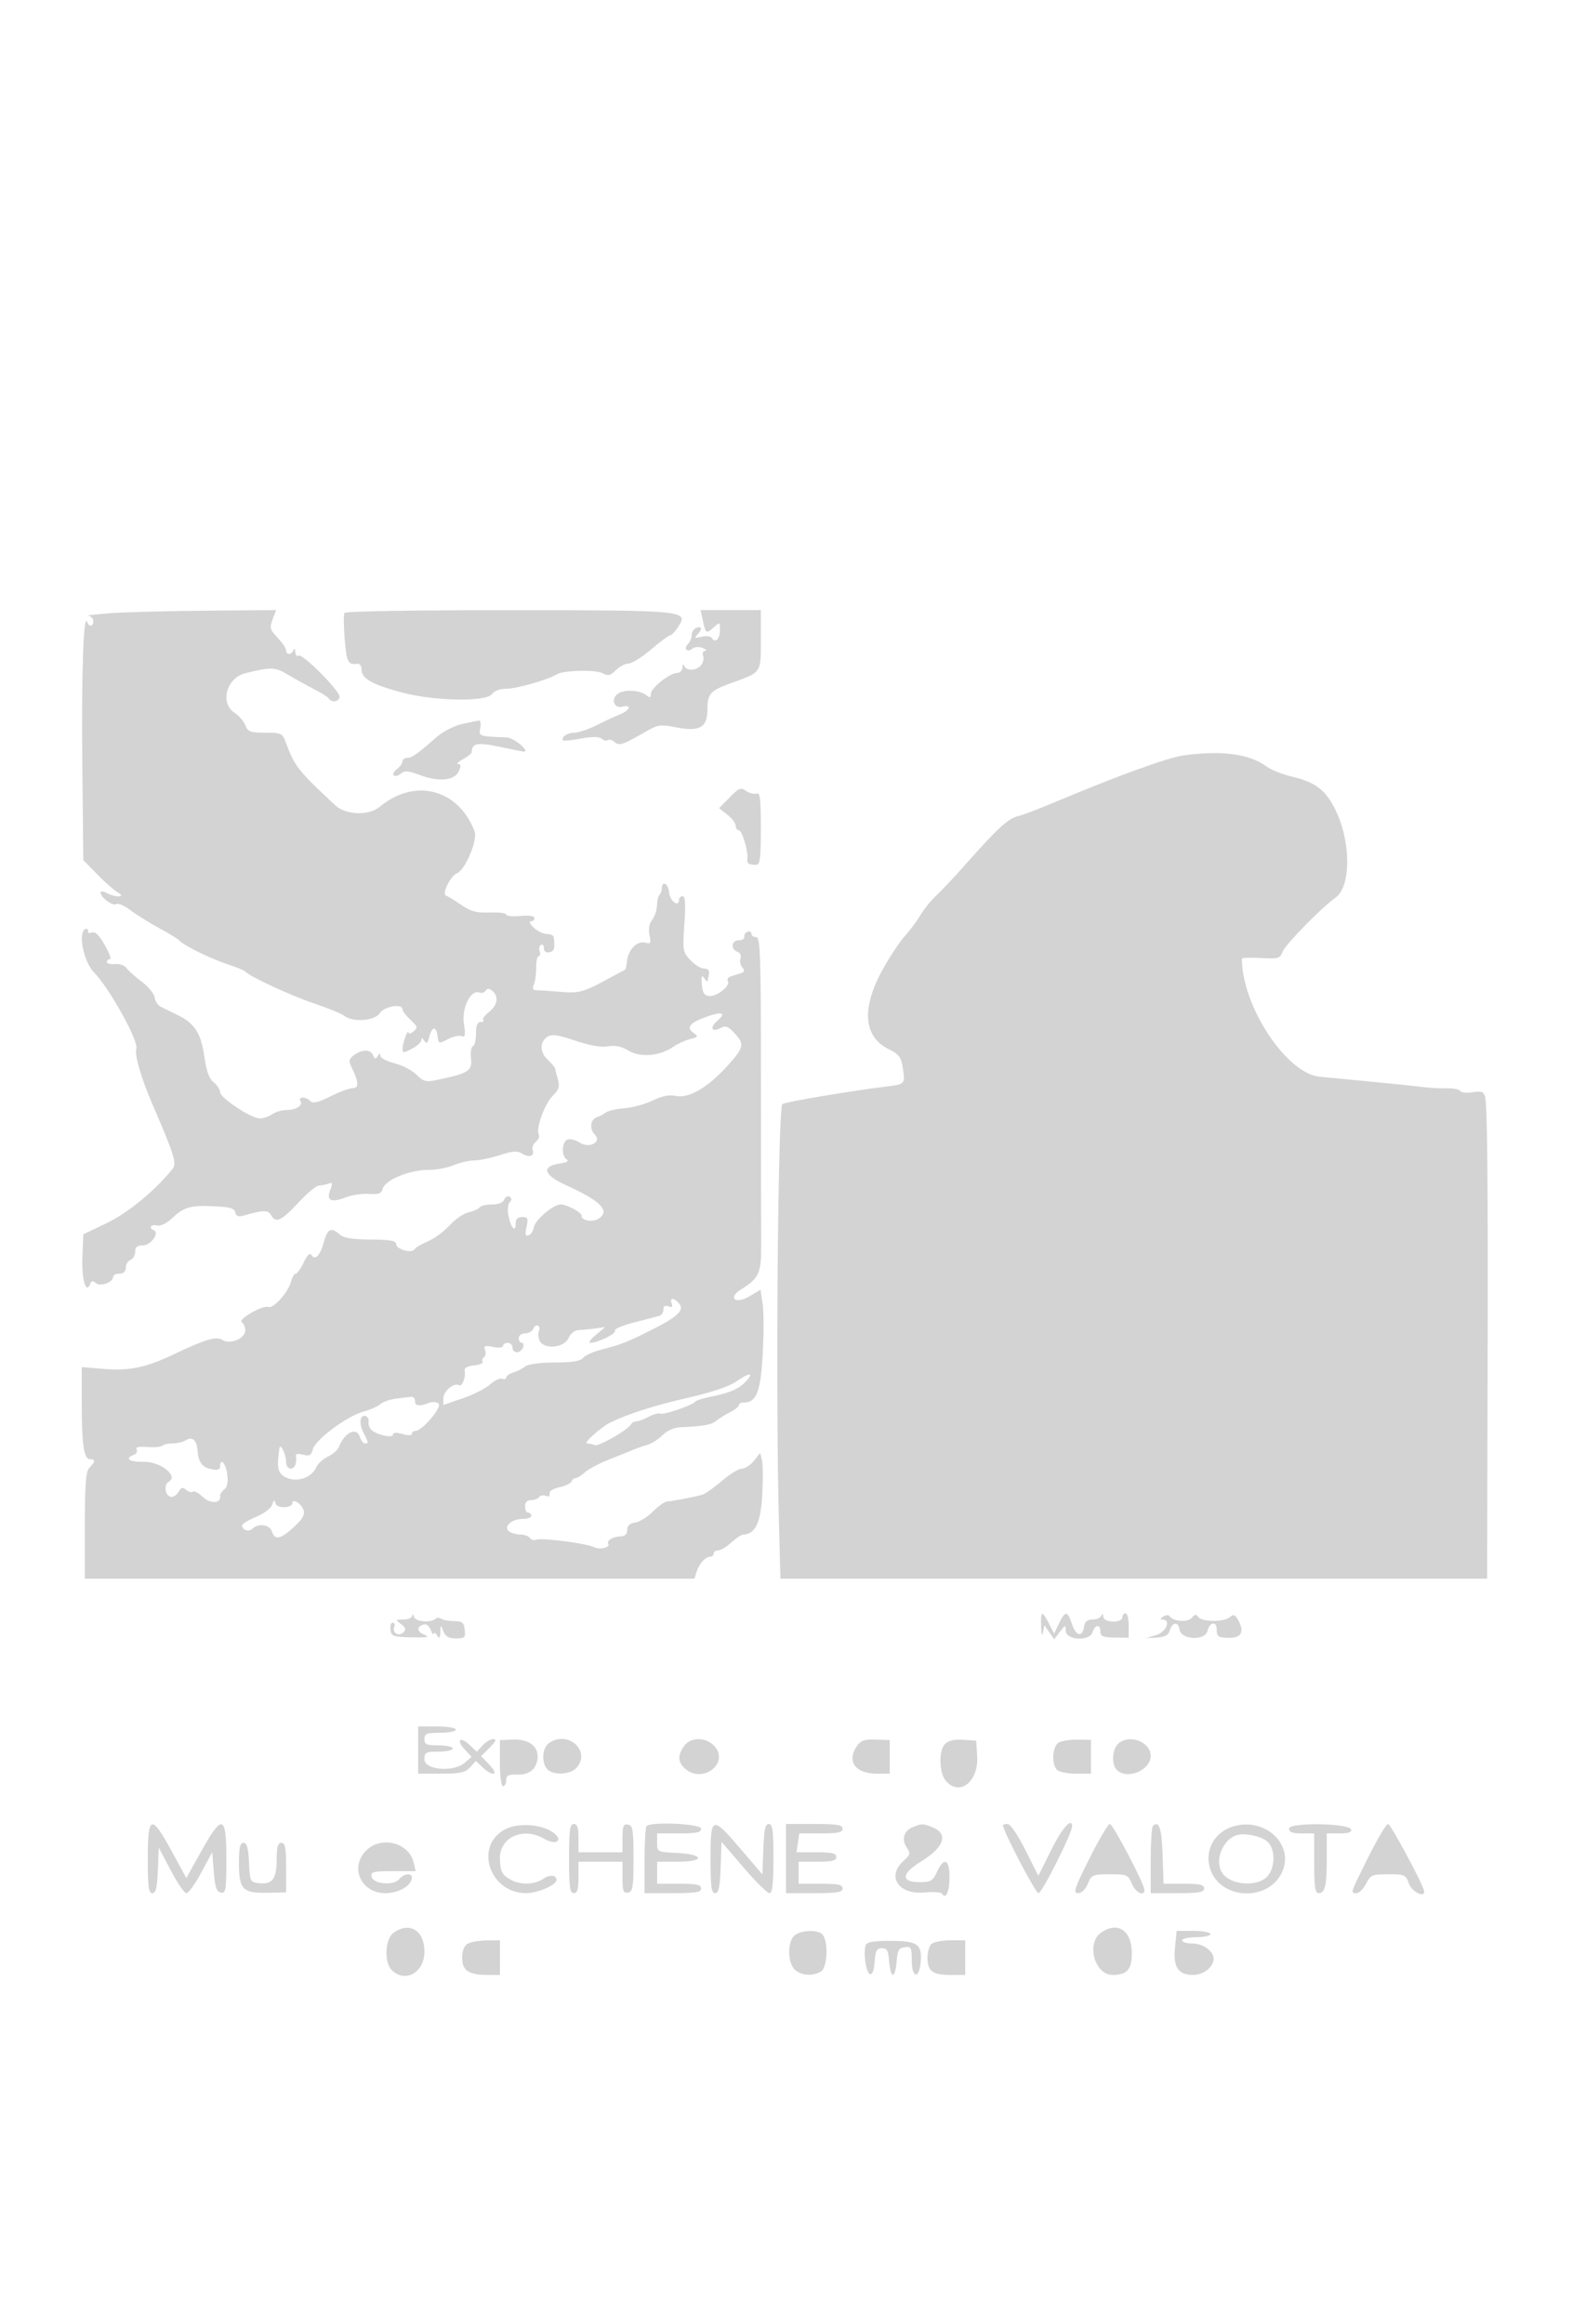 <svg xmlns="http://www.w3.org/2000/svg" width="500" height="739"><path d="M35 195c-4.675.345-7.788.711-6.917.814.871.102 1.584.861 1.584 1.686 0 1.817-1.326 1.987-1.947.25-1.154-3.227-1.839 16.608-1.544 44.759l.324 31.01L31 278.1c2.475 2.52 5.4 5.089 6.5 5.71 2.735 1.544-.692 1.693-3.566.155-1.064-.57-1.934-.639-1.934-.155 0 1.557 3.837 4.409 4.98 3.702.609-.376 2.626.476 4.483 1.892 1.858 1.417 6.001 4.005 9.207 5.751 3.207 1.746 6.055 3.482 6.33 3.858 1.032 1.412 9.698 5.729 15 7.473 3.025.995 5.725 2.087 6 2.427 1.236 1.527 14.14 7.528 21.768 10.122 4.617 1.571 8.994 3.353 9.726 3.96 2.594 2.153 9.655 1.667 11.277-.777 1.486-2.238 7.229-3.238 7.229-1.258 0 .527 1.151 2.026 2.557 3.33 2.273 2.107 2.384 2.514 1 3.663-.856.71-1.589.899-1.627.419-.115-1.425-1.783 2.974-1.86 4.904-.065 1.652.139 1.667 2.93.224 1.65-.853 3.007-2.102 3.015-2.776.01-.808.327-.732.932.224.718 1.135 1.062.865 1.593-1.25.849-3.384 2.227-3.489 2.644-.203.308 2.429.394 2.455 3.25.964 1.614-.842 3.579-1.284 4.366-.982 1.169.448 1.307-.279.753-3.972-.749-4.997 2.178-10.929 4.882-9.892.749.288 1.673.021 2.053-.593.504-.816 1.07-.802 2.101.054 2.134 1.771 1.697 4.556-1.055 6.721-1.356 1.067-2.181 2.224-1.833 2.572.348.348-.028.633-.834.633-1.024 0-1.467 1.113-1.467 3.683 0 2.026-.449 3.833-.997 4.016-.549.183-.816 1.893-.593 3.801.475 4.069-.728 4.825-11.081 6.955-3.261.67-4.11.437-6.274-1.727-1.376-1.376-4.517-3.01-6.979-3.63-2.462-.62-4.483-1.683-4.491-2.362-.012-.906-.241-.88-.861.098-.681 1.074-.964 1.025-1.453-.25-.754-1.964-3.546-1.993-6.096-.064-1.594 1.206-1.734 1.846-.813 3.718 2.344 4.767 2.492 6.762.502 6.762-1.029 0-4.243 1.182-7.141 2.626-3.908 1.947-5.562 2.335-6.397 1.5-1.457-1.457-4.056-1.468-3.157-.014.888 1.437-1.378 2.853-4.596 2.873-1.391.008-3.416.635-4.5 1.393-1.085.758-2.885 1.32-4 1.25-2.915-.184-12.473-6.562-12.473-8.322 0-.817-.92-2.233-2.043-3.146-1.434-1.164-2.315-3.586-2.952-8.107-1.058-7.509-3.102-10.686-8.562-13.312-2.169-1.043-4.618-2.245-5.443-2.671-.825-.426-1.644-1.742-1.82-2.925-.176-1.182-1.976-3.386-4-4.897-2.024-1.511-4.226-3.475-4.893-4.364-.691-.921-2.306-1.497-3.75-1.339-1.395.154-2.537-.131-2.537-.633s.435-.912.966-.912c1.043 0-2.728-7.055-4.374-8.184-.548-.376-1.355-.462-1.794-.191-.439.271-.798-.01-.798-.625s-.437-.848-.971-.518c-2.261 1.398-.375 10.406 2.875 13.731 4.963 5.076 14.335 22 13.455 24.295-.661 1.721 1.555 9.373 5.065 17.492 7.038 16.281 7.866 18.943 6.442 20.716-5.504 6.853-14.109 13.943-20.848 17.177L26.5 392.5l-.297 7.403c-.279 6.963 1.212 11.88 2.519 8.305.352-.961.815-1.007 1.811-.18 1.475 1.224 5.467-.283 5.467-2.063 0-.531.9-.965 2-.965 1.296 0 2-.667 2-1.893 0-1.041.675-2.152 1.5-2.469.825-.316 1.5-1.489 1.5-2.607 0-1.507.654-2.031 2.532-2.031 2.501 0 5.327-4.082 3.346-4.833-1.716-.652-.847-1.972.984-1.493 1.137.297 2.986-.561 4.75-2.204 3.939-3.671 5.84-4.223 13.388-3.893 5.109.224 6.573.641 6.841 1.947.243 1.181.965 1.483 2.5 1.045 6.334-1.81 7.922-1.85 8.835-.219 1.518 2.712 3.265 1.935 8.648-3.85 2.816-3.025 5.77-5.5 6.566-5.5.796 0 2.167-.276 3.047-.614 1.359-.522 1.449-.216.593 2.036-1.294 3.402.307 4.135 5.023 2.298 1.896-.738 5.181-1.219 7.3-1.068 3.038.216 3.955-.115 4.335-1.565.757-2.896 8.482-6.087 14.737-6.087 2.382 0 5.946-.675 7.921-1.5 1.974-.825 4.903-1.5 6.507-1.5 1.605 0 5.261-.757 8.126-1.682 4.19-1.353 5.589-1.445 7.155-.466 2.223 1.388 4.021.716 3.277-1.224-.276-.719.189-1.881 1.032-2.581.844-.701 1.266-1.708.938-2.239-1.052-1.703 1.791-9.707 4.36-12.277 2.01-2.009 2.337-3.018 1.705-5.259-.431-1.524-.82-3.084-.864-3.465-.045-.381-1.12-1.66-2.389-2.842-2.601-2.423-2.584-5.702.038-7.346 1.321-.828 3.384-.523 8.7 1.287 4.561 1.553 8.15 2.18 10.391 1.817 2.388-.388 4.38.026 6.585 1.367 3.716 2.259 9.989 1.742 14.154-1.168 1.409-.984 3.842-2.111 5.408-2.504 2.68-.672 2.738-.794.984-2.076-2.336-1.708-.852-3.303 4.872-5.235 4.53-1.529 5.658-.929 2.821 1.5-2.496 2.137-1.79 3.808.983 2.324 1.66-.889 2.43-.62 4.44 1.549 3.321 3.584 3.123 4.535-2.185 10.438-6.144 6.833-12.354 10.467-16.379 9.583-2.121-.466-4.337-.034-7.375 1.436-2.388 1.156-6.436 2.267-8.996 2.469-2.56.201-5.213.798-5.894 1.325-.682.527-2.027 1.239-2.99 1.582-2.035.726-2.305 3.724-.5 5.554 2.276 2.308-1.882 4.42-4.86 2.469-1.306-.856-3.053-1.296-3.882-.977-1.822.699-2.005 5.204-.258 6.326.805.517.009.982-2.239 1.309-5.849.849-5.169 3.589 1.662 6.699 11.627 5.293 14.628 8.39 10.577 10.918-1.819 1.135-5.497.427-5.265-1.013.161-1.002-4.649-3.598-6.666-3.598-2.344 0-8.172 4.962-8.509 7.245-.171 1.154-.92 2.299-1.665 2.545-1.038.342-1.195-.286-.671-2.672.595-2.711.413-3.118-1.395-3.118-1.475 0-2.079.639-2.079 2.2 0 3.011-1.59 1.084-2.314-2.804-.318-1.707-.113-3.569.455-4.137.711-.711.692-1.244-.061-1.71-.602-.371-1.364.028-1.694.888-.378.985-1.833 1.563-3.934 1.563-1.834 0-3.591.415-3.904.923-.314.508-1.866 1.208-3.449 1.555-1.583.348-4.329 2.227-6.103 4.176-1.773 1.949-4.86 4.225-6.86 5.057-2 .833-3.925 1.974-4.279 2.537-.896 1.427-5.857.019-5.857-1.662 0-1.051-1.919-1.389-8.114-1.43-5.871-.038-8.589-.482-9.829-1.604-2.691-2.436-3.897-1.861-5.046 2.406-1.157 4.298-2.803 5.996-3.975 4.1-.48-.777-1.338.058-2.436 2.371-.931 1.964-2.074 3.571-2.539 3.571-.464 0-1.118 1.09-1.452 2.423-.854 3.4-5.612 8.79-7.216 8.174-1.777-.682-9.913 3.963-8.487 4.845.602.372 1.094 1.561 1.094 2.642 0 2.533-4.754 4.532-7.188 3.023-2.033-1.26-5.335-.302-15.312 4.443-9.152 4.352-14.321 5.432-22.656 4.734L26 434.71v11.52c0 13.212.673 17.77 2.625 17.77 1.777 0 1.74.778-.125 2.643-1.215 1.215-1.5 4.714-1.5 18.428V502h193.865l.7-2.203c.817-2.575 2.838-4.797 4.364-4.797.589 0 1.071-.45 1.071-1s.652-1 1.448-1c.797 0 2.663-1.125 4.147-2.5 1.483-1.375 3.194-2.515 3.801-2.533 3.833-.116 5.559-3.719 6.05-12.626.269-4.881.227-9.874-.092-11.097l-.582-2.224-1.959 2.49c-1.077 1.37-2.798 2.49-3.825 2.49-1.026 0-3.907 1.766-6.4 3.924-2.494 2.158-5.334 4.144-6.311 4.413-2.691.74-9.601 2.056-11.128 2.12-.743.031-2.768 1.477-4.5 3.214-1.732 1.737-4.274 3.309-5.649 3.494-1.719.23-2.502.96-2.505 2.335-.004 1.318-.687 2.013-2.002 2.037-2.519.047-4.682 1.348-4.021 2.418.713 1.154-2.902 1.943-4.585 1.001-2.028-1.134-16.549-3.023-18.245-2.372-.792.304-1.737.072-2.1-.516-.363-.587-1.646-1.075-2.851-1.083-1.205-.009-2.837-.424-3.627-.924-2.185-1.383.491-4.061 4.058-4.061 1.583 0 2.878-.45 2.878-1s-.45-1-1-1-1-.9-1-2c0-1.313.667-2 1.941-2 1.068 0 2.207-.43 2.532-.956.325-.526 1.27-.696 2.1-.378.92.353 1.395.076 1.218-.709-.172-.762 1.128-1.596 3.182-2.042 1.91-.415 3.635-1.24 3.833-1.834.199-.595.792-1.081 1.319-1.081.527 0 1.833-.814 2.901-1.809 1.068-.995 4.536-2.835 7.708-4.088 3.171-1.253 6.666-2.66 7.766-3.128 1.1-.467 3.087-1.157 4.415-1.532 1.329-.375 3.487-1.754 4.796-3.063 1.408-1.408 3.688-2.438 5.584-2.522 7.538-.335 9.958-.769 11.534-2.067.919-.758 2.909-1.996 4.421-2.753 1.513-.757 2.75-1.75 2.75-2.207 0-.457.625-.831 1.389-.831 4.211 0 5.493-3.137 6.192-15.144.373-6.404.371-13.688-.003-16.186l-.681-4.542-3.544 2.091c-4.537 2.677-6.993.472-2.536-2.277 5.597-3.453 6.347-5.135 6.292-14.109-.028-4.583-.059-28.47-.069-53.083-.016-39.246-.204-44.75-1.529-44.75-.831 0-1.511-.488-1.511-1.083 0-.596-.563-.877-1.25-.625s-1.137.964-1 1.583c.138.619-.65 1.125-1.75 1.125-2.368 0-2.705 2.792-.443 3.66.883.339 1.309 1.247.983 2.096-.316.824-.066 2.11.555 2.859.867 1.044.755 1.481-.482 1.873-.887.282-2.317.734-3.176 1.005-.86.271-1.276.959-.924 1.528.904 1.462-3.612 5.005-6.013 4.718-1.509-.18-2.069-1.099-2.282-3.739-.212-2.632-.03-3.128.735-2 .559.825 1.058 1.275 1.108 1 .051-.275.243-1.288.427-2.25.223-1.162-.293-1.75-1.536-1.75-1.029 0-3.003-1.22-4.386-2.712-2.409-2.598-2.488-3.08-1.89-11.5.448-6.317.3-8.788-.526-8.788-.633 0-1.15.45-1.15 1 0 2.72-2.905.668-3.187-2.25-.284-2.948-2.295-3.874-2.326-1.071-.007.649-.344 1.512-.75 1.917-.405.406-.751 1.9-.769 3.321-.017 1.42-.705 3.474-1.529 4.564-.976 1.292-1.274 2.993-.856 4.895.567 2.582.405 2.854-1.415 2.378-2.529-.661-5.326 2.179-5.725 5.812-.157 1.436-.434 2.683-.615 2.772-.18.089-1.903 1.02-3.828 2.068-9.505 5.178-10.59 5.504-16.599 4.997-3.246-.274-6.689-.504-7.653-.512-1.285-.011-1.543-.465-.969-1.703.431-.928.769-3.375.752-5.438-.017-2.062.355-3.75.826-3.75s.603-.661.294-1.468c-.31-.807-.133-1.734.393-2.059.526-.325.956.144.956 1.041 0 1.017.66 1.505 1.75 1.296 1.555-.3 1.822-1.235 1.375-4.81-.069-.55-1.044-1-2.167-1-1.123 0-3.008-.9-4.188-2-1.181-1.1-1.612-2-.959-2 .654 0 1.189-.48 1.189-1.066 0-.657-1.729-.912-4.5-.664-2.475.221-4.5.019-4.5-.449 0-.469-2.363-.765-5.25-.658-4.22.155-5.992-.318-9.033-2.413-2.081-1.433-4.278-2.77-4.882-2.972-1.397-.465 1.49-6.305 3.498-7.076 2.646-1.015 6.664-10.58 5.609-13.354-5.128-13.489-19.043-17.075-30.184-7.778-3.449 2.877-10.776 2.632-14.104-.472-11.84-11.045-12.915-12.405-15.687-19.848-1.16-3.116-1.432-3.25-6.613-3.25-4.735 0-5.513-.288-6.288-2.325-.486-1.279-2.05-3.089-3.475-4.023-4.72-3.093-2.557-11.063 3.409-12.565 8.126-2.046 9.523-2.001 13.549.432 2.173 1.313 5.869 3.361 8.214 4.55 2.344 1.19 4.508 2.561 4.809 3.047.882 1.428 3.428 1.013 3.428-.56 0-1.997-11.77-13.816-13.002-13.055-.549.339-1.034-.197-1.077-1.192-.046-1.049-.291-1.284-.583-.559-.643 1.592-2.338 1.632-2.338.055 0-.658-1.22-2.469-2.71-4.024-2.426-2.532-2.592-3.142-1.587-5.805L87.826 194l-22.163.186c-12.19.103-25.988.469-30.663.814m74.563-.102c-.305.494-.266 4.319.088 8.5.613 7.258 1.049 8.073 4.099 7.677.688-.09 1.25.747 1.25 1.858 0 2.805 3.347 4.723 12.583 7.21 10.459 2.817 27.005 3.141 28.888.566.764-1.046 2.602-1.709 4.733-1.709 3.145 0 13.189-2.889 15.927-4.581 2.064-1.275 12.296-1.529 14.482-.358 1.813.97 2.511.815 4.277-.951 1.16-1.16 2.973-2.11 4.028-2.11 1.055 0 4.291-2.025 7.191-4.5 2.899-2.475 5.625-4.5 6.058-4.5.433 0 1.535-1.142 2.45-2.538 3.508-5.355 3.106-5.395-53.808-5.43-29.5-.018-51.929.353-52.246.866m113.974 2.352c.915 4.268 1.1 4.389 3.457 2.256 1.959-1.774 2.006-1.755 2.006.78 0 2.849-1.469 4.381-2.54 2.649-.395-.638-1.782-.825-3.319-.445-2.129.525-2.399.405-1.391-.619 1.707-1.736 1.573-2.932-.25-2.233-.825.317-1.5 1.338-1.5 2.269s-.532 2.226-1.183 2.876c-1.521 1.521-.276 2.83 1.409 1.483.732-.586 2.124-.676 3.274-.213 1.1.444 1.452.838.781.877-.67.038-.957.751-.638 1.583.32.832.025 2.182-.654 3-1.502 1.811-4.635 1.95-5.327.237-.301-.747-.536-.545-.583.5-.043.963-.824 1.75-1.735 1.75-2.347 0-8.344 4.796-8.344 6.673 0 1.21-.313 1.312-1.356.447-2.048-1.7-7.105-1.988-9.113-.519-2.361 1.727-1.245 4.819 1.481 4.106 3.001-.785 2.384 1.179-.762 2.427-1.512.599-4.884 2.165-7.493 3.478-2.608 1.313-5.844 2.388-7.191 2.388-2.179 0-4.34 1.568-3.416 2.478.192.19 2.747-.092 5.676-.626 3.63-.661 5.73-.636 6.592.08.696.578 1.551.765 1.9.417.348-.349 1.303-.079 2.121.6 1.575 1.307 2.513.983 10.644-3.675 3.147-1.803 4.216-1.927 8.793-1.022 7.64 1.51 10.124.134 10.124-5.608 0-5.059.877-6.03 7.65-8.47 9.631-3.469 9.35-3.057 9.35-13.709V194h-19.159l.696 3.25m-76.535 32.965c-2.515.56-6.084 2.386-8.094 4.143-6.342 5.543-7.9 6.642-9.419 6.642-.819 0-1.489.513-1.489 1.14 0 .627-.787 1.715-1.748 2.418-.962.703-1.423 1.604-1.025 2.003.399.398 1.416.151 2.26-.55 1.254-1.041 2.337-.968 5.91.396 6.032 2.304 11.165 1.85 12.512-1.107.783-1.719.738-2.31-.18-2.34-.676-.022.009-.711 1.521-1.532 1.512-.821 2.757-1.815 2.765-2.21.062-2.911 1.744-3.241 8.874-1.741 3.983.837 7.463 1.523 7.733 1.523 2.084 0-3.16-4.407-5.351-4.497-9.078-.371-9.023-.352-8.516-3.003.263-1.375.088-2.452-.388-2.393-.477.059-2.891.558-5.365 1.108m229.697 9.955c-5.274.701-21.148 6.468-42.199 15.332-4.4 1.852-9.281 3.682-10.848 4.066-3.052.748-6.397 3.843-16.652 15.412-3.575 4.032-7.758 8.479-9.296 9.882-1.538 1.403-3.746 4.145-4.907 6.094-1.161 1.949-3.358 4.894-4.881 6.544-1.524 1.65-4.641 6.316-6.928 10.368-7.086 12.56-6.464 21.78 1.739 25.789 3.174 1.551 3.874 2.477 4.415 5.843.824 5.131.707 5.274-4.915 5.967-12.156 1.5-32.15 4.867-33.369 5.621-1.431.884-2.194 91.677-1.115 132.662l.48 18.25H473l.145-59.75c.164-67.372-.042-90.902-.818-93.614-.43-1.5-1.195-1.757-3.912-1.316-1.858.302-3.643.119-3.967-.405-.324-.524-2.245-.904-4.269-.844-2.023.059-5.704-.149-8.179-.463-2.475-.314-9.9-1.083-16.5-1.709-6.6-.626-13.719-1.311-15.821-1.522C409.098 341.313 395 319.855 395 304.814c0-.287 2.713-.368 6.029-.18 5.568.315 6.099.16 6.928-2.022.862-2.265 12.495-14.139 16.824-17.171 5.05-3.537 4.942-18.135-.21-28.3-3.042-6.004-6.304-8.446-13.571-10.16-3.025-.713-6.645-2.142-8.045-3.175-5.504-4.063-14.091-5.252-26.256-3.636m-144.637 13.411l-3.338 3.414 2.638 2.075c1.451 1.141 2.638 2.717 2.638 3.503 0 .785.433 1.427.961 1.427 1.053 0 3.061 6.597 2.739 9-.212 1.587.366 2 2.8 2 1.247 0 1.5-1.956 1.5-11.607 0-9.479-.254-11.51-1.385-11.075-.762.292-2.247-.072-3.3-.81-1.704-1.193-2.282-.965-5.253 2.073m-18.419 160.93c.415 1.082.121 1.336-1.032.893-1.077-.413-1.611-.075-1.611 1.02 0 .902-.562 1.802-1.25 2.001-.687.199-4.284 1.134-7.992 2.078-3.708.943-6.488 2.125-6.178 2.627.567.916-5.401 3.874-7.798 3.865-.705-.003.068-1.13 1.718-2.505l3-2.501-3 .423c-1.65.233-4.022.461-5.271.506-1.404.051-2.707 1.037-3.411 2.582-1.51 3.313-8.307 3.685-9.315.509-.348-1.095-.371-2.414-.051-2.931.319-.517.17-1.193-.331-1.503-.501-.31-1.169.109-1.485.931-.315.822-1.487 1.494-2.605 1.494-1.139 0-2.031.659-2.031 1.5 0 .825.436 1.5.969 1.5.532 0 .709.675.393 1.5-.317.825-1.203 1.5-1.969 1.5s-1.393-.675-1.393-1.5-.675-1.5-1.5-1.5-1.5.439-1.5.975c0 .561-1.344.706-3.168.341-2.654-.53-3.066-.369-2.544.993.344.895.187 1.897-.348 2.228-.535.331-.732.991-.437 1.467.294.477-.936 1.008-2.734 1.181-2.112.204-3.168.794-2.984 1.669.434 2.064-.815 5.246-1.816 4.627-1.538-.951-4.969 1.907-4.969 4.138v2.138l6.207-2.128c3.414-1.171 7.322-3.158 8.685-4.415 1.363-1.257 3.07-2.059 3.793-1.781.723.277 1.315.099 1.315-.397s1.012-1.21 2.25-1.587 2.925-1.241 3.75-1.919c.899-.74 4.677-1.25 9.434-1.274 5.655-.028 8.241-.448 9-1.461.586-.782 3.316-1.998 6.066-2.701 6.044-1.547 8.229-2.412 16-6.335 8.084-4.081 10.245-6.156 8.545-8.204-1.649-1.988-3.159-2.015-2.402-.044m20.345 24.898c-2.147 1.483-7.908 3.413-14.988 5.021-10.521 2.391-18.879 5.039-24.773 7.849-2.998 1.429-8.894 6.721-7.489 6.721.604 0 1.715.237 2.469.526 1.293.496 10.909-5.089 11.626-6.753.184-.425.859-.776 1.5-.779.642-.004 2.451-.676 4.021-1.495 1.57-.819 3.209-1.269 3.642-1.002.892.552 10.207-2.6 11.059-3.741.306-.409 2.556-1.14 5-1.624 6.121-1.213 9.115-2.536 11.35-5.017 2.542-2.822.89-2.68-3.417.294M126 444.738c-1.925.23-4.175 1.016-5 1.747-.825.731-3.3 1.822-5.5 2.424-5.184 1.418-15.233 8.919-15.995 11.938-.482 1.913-1.049 2.233-3.055 1.73-1.355-.34-2.407-.272-2.339.152.395 2.428-.3 4.271-1.611 4.271-.884 0-1.506-.923-1.515-2.25-.016-2.338-1.837-6.007-2.11-4.25-.973 6.273-.515 8.171 2.273 9.405 3.471 1.537 8.002-.058 9.439-3.322.502-1.141 2.179-2.677 3.727-3.414 1.548-.737 3.094-2.069 3.436-2.96 1.84-4.796 5.669-6.616 6.75-3.209.349 1.1 1.054 2 1.567 2 1.227 0 1.189-.279-.488-3.51-1.516-2.922-1.069-5.833.794-5.179.62.218 1.009 1.077.864 1.909-.145.832.308 1.987 1.005 2.566 1.938 1.608 6.758 2.601 6.758 1.392 0-.678 1.04-.74 3-.178 1.8.516 3 .488 3-.07 0-.511.52-.93 1.155-.93 2.121 0 8.54-7.562 7.357-8.667-.6-.56-1.957-.668-3.047-.242-3.098 1.211-4.465 1.03-4.465-.591 0-.825-.562-1.428-1.25-1.34-.687.088-2.825.348-4.75.578m-67.091 13.339c-.775.491-2.572.899-3.992.908-1.421.008-2.903.334-3.293.724-.39.39-2.54.577-4.778.416-2.745-.198-3.849.061-3.394.798.371.6-.029 1.361-.889 1.691-3.075 1.18-1.482 2.311 3.126 2.219 5.352-.108 11.208 4.526 7.994 6.325-1.783.997-1.08 4.842.884 4.842.733 0 1.762-.766 2.287-1.703.757-1.352 1.248-1.457 2.391-.508.792.656 1.737.896 2.101.532.364-.364 1.805.412 3.203 1.725 2.419 2.272 5.874 2.027 5.462-.387-.079-.463.506-1.363 1.3-2 .982-.788 1.289-2.361.958-4.909-.455-3.498-2.269-5.408-2.269-2.389 0 .909-.822 1.205-2.469.89-3.211-.614-4.416-2.16-4.712-6.041-.26-3.414-1.675-4.548-3.91-3.133m27.643 20.433c-.37 1.127-2.614 2.819-5.106 3.849-2.445 1.012-4.446 2.218-4.446 2.681 0 1.511 2.148 2.212 3.287 1.073 1.837-1.837 5.515-1.312 6.213.887.906 2.854 2.716 2.488 6.971-1.409 2.766-2.535 3.559-3.922 3.087-5.408-.636-2.004-3.558-3.867-3.558-2.268 0 1.69-4.89 1.862-5.349.188-.358-1.308-.561-1.233-1.099.407m44.564 35.24c-.064.688-1.327 1.25-2.807 1.25-2.573 0-2.606.063-.75 1.433 1.479 1.091 1.664 1.713.778 2.613-1.454 1.476-3.66.239-2.937-1.647.296-.77.07-1.399-.501-1.399s-.894 1.013-.719 2.25c.292 2.05.896 2.264 6.82 2.406 4.628.112 5.852-.095 4.25-.717-2.607-1.013-2.92-2.468-.712-3.315.997-.383 1.855.196 2.437 1.643.494 1.228.934 1.783.977 1.233.043-.55.515-.325 1.048.5.772 1.194.985.99 1.048-1 .078-2.49.082-2.491.983-.25.665 1.655 1.724 2.25 4.003 2.25 2.791 0 3.067-.274 2.782-2.75-.266-2.318-.788-2.751-3.316-2.754-1.65-.002-3.5-.327-4.111-.723-.61-.395-1.389-.44-1.729-.1-1.452 1.452-6.568 1.054-6.994-.543-.239-.897-.486-1.067-.55-.38m200.02 3.5c.08 2.503.32 3.282.583 1.896l.447-2.354 1.565 2.234 1.564 2.234 1.83-2.38c1.744-2.267 1.832-2.283 1.853-.326.033 3.042 7.563 3.468 8.511.482.803-2.532 2.511-2.674 2.511-.208 0 1.491.83 1.839 4.5 1.888l4.5.061v-3.889c0-2.138-.45-3.888-1-3.888s-1.001.563-1.002 1.25c-.004 1.952-5.981 1.811-6.077-.144-.051-1.034-.258-1.161-.583-.356-.278.688-1.561 1.25-2.852 1.25-1.644 0-2.443.65-2.666 2.172-.52 3.53-2.542 3.201-3.803-.62-1.448-4.389-2.23-4.448-4.187-.315l-1.533 3.237-1.674-3.237c-2.207-4.267-2.65-4.086-2.487 1.013m38.838-3.213c-.997.63-1.069.937-.224.948 2.815.034 1.227 3.965-2 4.948l-3.25.99 3.5-.211c2.498-.15 3.651-.762 4.028-2.137.771-2.817 2.765-3.06 3.145-.383.458 3.231 8.029 3.637 8.855.476.78-2.988 2.972-3.293 2.972-.413 0 2.081.498 2.44 3.542 2.554 4.164.157 5.369-1.738 3.421-5.378-1.107-2.068-1.54-2.239-2.883-1.135-1.932 1.589-9.001 1.451-10.018-.196-.548-.887-1.067-.799-2.015.343-1.28 1.542-5.926 1.185-7.073-.544-.29-.436-1.19-.374-2 .138M133 556.5v7.5h7.345c6.094 0 7.656-.343 9.169-2.016l1.824-2.015 2.145 2.015c3.355 3.152 5.323 2.466 2.22-.772l-2.672-2.789 2.712-2.711c1.983-1.983 2.289-2.712 1.139-2.712-.864 0-2.393.907-3.396 2.016l-1.824 2.015-2.327-2.186c-3.026-2.843-4.341-1.545-1.5 1.479l2.176 2.317-2.255 1.929c-3.588 3.069-12.756 2.262-12.756-1.122 0-2.235.392-2.448 4.5-2.448 2.475 0 4.5-.45 4.5-1s-2.025-1-4.5-1c-3.833 0-4.5-.296-4.5-2 0-1.733.667-2 5-2 2.75 0 5-.45 5-1 0-.556-2.667-1-6-1h-6v7.5m26 4.164c0 4.224.424 7.336 1 7.336.55 0 1-.855 1-1.901 0-1.536.693-1.881 3.616-1.799 3.97.113 6.384-2.094 6.384-5.836 0-3.387-3.099-5.485-7.828-5.3l-4.172.164v7.336m15.566-6.336c-2.089 1.528-2.398 5.965-.569 8.169 1.738 2.094 7.335 1.899 9.348-.326 4.845-5.354-2.819-12.201-8.779-7.843m42.991.895c-2.05 2.925-1.967 5.096.272 7.122 5.713 5.171 14.583-1.933 9.171-7.345-2.718-2.718-7.462-2.606-9.443.223m55.004-.006c-3.365 4.803-.525 8.783 6.268 8.783H283v-10.676l-4.439-.168c-3.57-.135-4.745.269-6 2.061m28.005-.64c-2.031 2.03-1.877 9.182.25 11.673 4.389 5.141 10.516.293 9.992-7.906l-.308-4.829-4.15-.286c-2.811-.194-4.678.241-5.784 1.348m36.184-.473c-2.038 1.159-2.398 6.848-.55 8.696.66.66 3.36 1.2 6 1.2h4.8v-10.746l-4.25-.073c-2.337-.04-5.038.375-6 .923m18.821.467c-1.859 1.86-2.07 6.53-.371 8.229 3.259 3.259 10.8.135 10.8-4.474 0-4.529-7.098-7.085-10.429-3.755M47 591c0 8.964.27 11 1.456 11 1.114 0 1.525-1.704 1.75-7.25l.294-7.25 3.805 7.25c2.092 3.987 4.342 7.249 5 7.249.657-.001 2.77-2.933 4.695-6.516l3.5-6.513.5 6.256c.393 4.923.873 6.327 2.25 6.588 1.582.301 1.75-.738 1.75-10.814 0-13.966-1.317-14.315-8.092-2.145l-4.641 8.337-4.686-8.596C48.134 576.769 47 577.128 47 591m114.213-9.548c-10.589 4.776-5.885 20.533 6.133 20.544 3.639.004 9.654-2.583 9.654-4.153 0-1.653-2.142-1.857-4.221-.401-2.626 1.84-7.037 2.018-10.095.408-3.027-1.593-3.651-2.788-3.669-7.027-.028-6.696 7.528-9.978 14.071-6.113 4.025 2.378 6.364.286 2.506-2.241-3.583-2.348-10.365-2.828-14.379-1.017M181 591c0 9.111.258 11 1.5 11 1.133 0 1.5-1.222 1.5-5v-5h14v5.073c0 4.294.269 5.022 1.75 4.737 1.534-.296 1.75-1.631 1.75-10.81s-.216-10.514-1.75-10.81c-1.461-.281-1.75.419-1.75 4.237V589h-14v-4.5c0-3.333-.389-4.5-1.5-4.5-1.242 0-1.5 1.889-1.5 11m24.667-10.333c-.367.366-.667 5.316-.667 11V602h9c7.333 0 9-.278 9-1.5 0-1.19-1.444-1.5-7-1.5h-7v-7h6.583c8.813 0 8.463-2.369-.412-2.798-6.101-.294-6.171-.331-6.171-3.25V583h7c5.556 0 7-.31 7-1.5 0-1.567-15.838-2.329-17.333-.833M226 591c0 8.976.269 11 1.46 11 1.136 0 1.523-1.807 1.75-8.163l.29-8.163 6.989 8.163c3.845 4.49 7.557 8.163 8.25 8.163.938 0 1.261-2.817 1.261-11 0-8.976-.269-11-1.46-11-1.133 0-1.524 1.789-1.75 8.019l-.29 8.018-6.866-8.018C226.419 577.255 226 577.385 226 591m24 0v11h9c7.333 0 9-.278 9-1.5 0-1.19-1.444-1.5-7-1.5h-7v-7h6c4.667 0 6-.333 6-1.5 0-1.175-1.37-1.5-6.327-1.5h-6.327l.441-3 .44-3h6.886c5.455 0 6.887-.312 6.887-1.5 0-1.222-1.667-1.5-9-1.5h-9v11m40.389-10.02c-2.877 1.162-3.723 3.862-2.022 6.457 1.275 1.947 1.181 2.361-.978 4.283-5.509 4.908-1.605 10.844 6.613 10.054 2.782-.267 5.3-.094 5.597.386 1.221 1.976 2.401-.589 2.401-5.219 0-5.823-1.734-6.546-4-1.669-1.323 2.847-1.971 3.228-5.486 3.228-6.062 0-5.884-2.675.435-6.564 7.563-4.653 8.86-8.918 3.35-11.013-2.832-1.076-3.113-1.073-5.91.057m28.611-.627C319 582.2 329.356 602 330.322 602c1.092 0 10.704-19.116 10.685-21.25-.027-3.016-3.227.591-6.65 7.496l-4.088 8.245-4.146-8.245c-2.402-4.779-4.771-8.246-5.634-8.246-.819 0-1.489.159-1.489.353M346.5 591c-4.764 9.498-5.259 11-3.63 11 1.154 0 2.37-1.166 3.13-3 1.177-2.842 1.546-3 7-3s5.823.158 7 3c1.166 2.816 4 4.22 4 1.982 0-1.891-10.01-20.982-11.001-20.982-.54 0-3.465 4.95-6.499 11m20.188-10.354c-.379.378-.688 5.337-.688 11.021V602h8.5c6.889 0 8.5-.284 8.5-1.5 0-1.179-1.385-1.5-6.462-1.5h-6.463l-.287-9.169c-.265-8.433-1.17-11.115-3.1-9.185m25.854.041c-6.273 1.73-9.567 7.678-7.582 13.692 3.197 9.685 18.306 10.423 22.746 1.11 4.143-8.687-4.995-17.607-15.164-14.802m17.458.777c0 1.125 1.069 1.536 4 1.536h4v9.5c0 7.453.3 9.5 1.393 9.5 2.066 0 2.607-2.3 2.607-11.082V583h4.083c2.821 0 3.956-.386 3.669-1.25-.673-2.03-19.752-2.307-19.752-.286m25.228 9.048C429.356 602.318 429.46 602 431.474 602c.811 0 2.173-1.35 3.026-3 1.44-2.784 1.949-3 7.078-3 5.241 0 5.58.155 6.572 3 .868 2.491 4.85 4.553 4.85 2.512 0-1.605-10.642-21.512-11.5-21.512-.574 0-3.397 4.73-6.272 10.512M393 583.664c-4.396 1.75-6.7 8.244-4.235 11.936 2.492 3.732 10.653 4.522 14.046 1.361 2.83-2.636 3.003-8.914.313-11.349-2.021-1.829-7.686-2.919-10.124-1.948m-317 8.765c0 8.384 1.19 9.622 9.075 9.444l5.925-.134v-7.87c0-6.328-.294-7.869-1.5-7.869-1.147 0-1.5 1.264-1.5 5.378 0 6.114-1.393 7.937-5.69 7.444-2.709-.31-2.821-.548-3.108-6.572-.222-4.661-.667-6.25-1.75-6.25-1.119 0-1.452 1.475-1.452 6.429m40.455-3.974c-5.338 5.337-1.631 13.545 6.118 13.545 4.309 0 8.427-2.443 8.427-5 0-1.539-2.602-1.185-4.042.551-1.795 2.163-8.324 1.567-8.773-.801-.291-1.535.551-1.75 6.85-1.75h7.182l-.651-2.75c-1.505-6.358-10.332-8.575-15.111-3.795m8.768 26.102c-2.739 1.918-3.148 9.375-.652 11.872 4.273 4.272 10.429.822 10.429-5.845 0-6.718-4.677-9.6-9.777-6.027m225 0c-4.829 3.382-2.081 13.443 3.671 13.443 4.572 0 6.106-1.729 6.106-6.88 0-7.264-4.482-10.272-9.777-6.563m-97.652 1.014c-2.189 2.19-2.034 8.7.258 10.774 2.077 1.88 5.403 2.136 8.214.632 2.084-1.115 2.541-9.244.66-11.727-1.337-1.763-7.255-1.555-9.132.321m121.161 3.679c-.628 6.302.986 8.75 5.768 8.75 3.332 0 6.5-2.522 6.5-5.174 0-2.428-3.393-4.826-6.829-4.826-1.744 0-3.171-.45-3.171-1s2.025-1 4.5-1 4.5-.45 4.5-1-2.418-1-5.373-1h-5.373l-.522 5.25m-224.982-1.17c-1.126.656-1.75 2.237-1.75 4.435 0 4.078 2.035 5.485 7.934 5.485H159v-11l-4.25.03c-2.338.017-5.037.489-6 1.05m126.626.383c-.871 2.27.063 8.862 1.313 9.273.767.252 1.3-1.141 1.5-3.923.256-3.543.668-4.313 2.311-4.313 1.638 0 2.056.769 2.307 4.25.17 2.337.706 4.25 1.193 4.25.487 0 1.023-1.913 1.193-4.25.255-3.533.687-4.304 2.557-4.57 2.057-.292 2.25.081 2.25 4.334 0 5.36 2.292 5.935 2.81.705.587-5.923-.866-7.019-9.35-7.053-5.393-.021-7.722.353-8.084 1.297m20.824-.263c-.66.66-1.2 2.595-1.2 4.3 0 4.275 1.604 5.5 7.2 5.5h4.8v-11h-4.8c-2.64 0-5.34.54-6 1.2" fill="#d3d3d3" fill-rule="evenodd"/></svg>